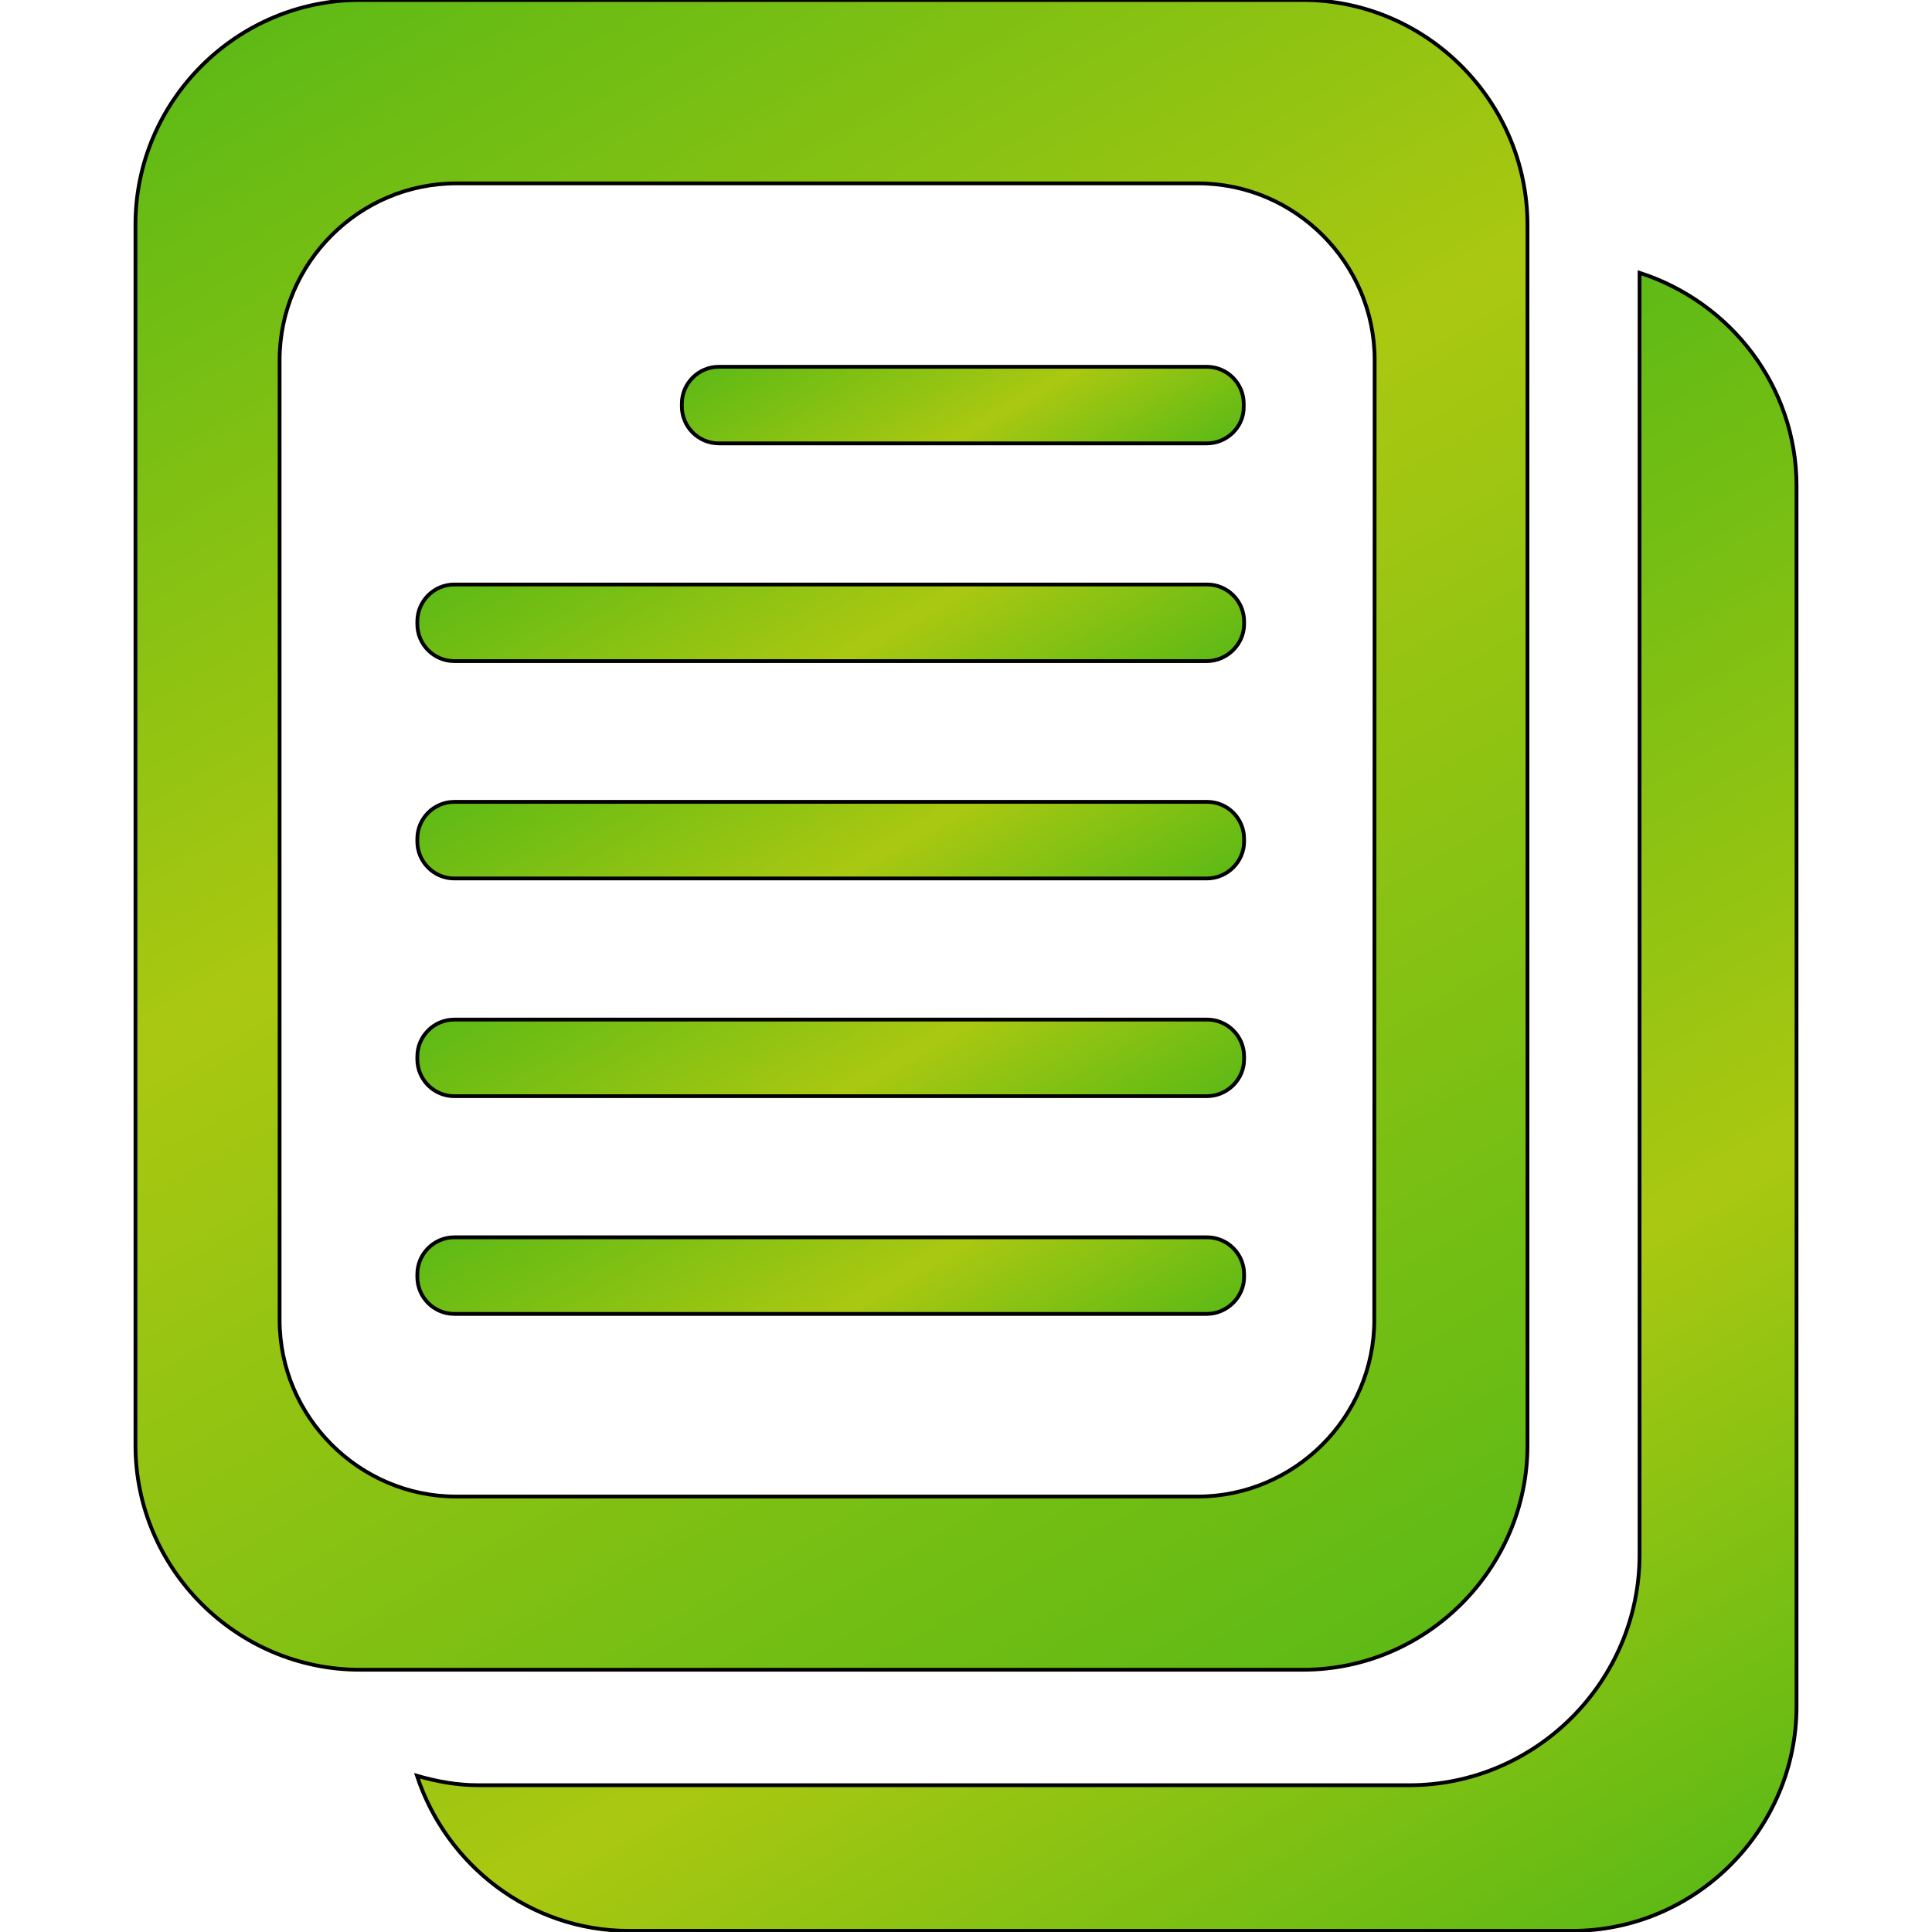 <?xml version="1.0" encoding="utf-8"?>
<!-- Generator: Adobe Illustrator 28.3.0, SVG Export Plug-In . SVG Version: 6.00 Build 0)  -->
<svg version="1.1" id="Layer_1" xmlns="http://www.w3.org/2000/svg" xmlns:xlink="http://www.w3.org/1999/xlink" x="0px" y="0px"
	 viewBox="0 0 512 512" style="enable-background:new 0 0 512 512;" xml:space="preserve">
<style type="text/css">
	.st0{fill:url(#SVGID_1_);stroke:#000000;stroke-miterlimit:10;}
	.st1{fill:url(#SVGID_00000106147265124889248930000007579335002767836850_);stroke:#000000;stroke-miterlimit:10;}
	.st2{fill:url(#SVGID_00000170984124748258856130000015397818497124729763_);stroke:#000000;stroke-miterlimit:10;}
	.st3{fill:url(#SVGID_00000127045766171816608040000003150392881738912953_);stroke:#000000;stroke-miterlimit:10;}
	.st4{fill:url(#SVGID_00000112621619354842629470000018261074028418906047_);stroke:#000000;stroke-miterlimit:10;}
	.st5{fill:url(#SVGID_00000124157606498455111480000004522317580345280901_);stroke:#000000;stroke-miterlimit:10;}
	.st6{fill:url(#SVGID_00000073700161546213915310000004740274111884289959_);stroke:#000000;stroke-miterlimit:10;}
</style>
<g>
	
		<linearGradient id="SVGID_1_" gradientUnits="userSpaceOnUse" x1="422.74" y1="-5.405" x2="232.992" y2="323.249" gradientTransform="matrix(1 0 0 -1 0 511.89)">
		<stop  offset="0" style="stop-color:#5FBA15"/>
		<stop  offset="0.419" style="stop-color:#AAC811"/>
		<stop  offset="1" style="stop-color:#5FBA15"/>
	</linearGradient>
	<path class="st0" d="M434.5,72.3V412c0,33.6-27.5,61.1-61,61.1H126.7c-5.6,0-11-1-16.2-2.5c7.8,23.7,30,41.1,56.2,41.1h249.9
		c32.7,0,59.5-26.8,59.5-59.5V128.8C476.1,102.3,458.5,80,434.5,72.3z"/>
	
		<linearGradient id="SVGID_00000051377291621427801770000016659375736800331449_" gradientUnits="userSpaceOnUse" x1="351.331" y1="63.732" x2="89.333" y2="517.527" gradientTransform="matrix(1 0 0 -1 0 511.89)">
		<stop  offset="0" style="stop-color:#5FBA15"/>
		<stop  offset="0.581" style="stop-color:#AAC811"/>
		<stop  offset="1" style="stop-color:#5FBA15"/>
	</linearGradient>
	<path style="fill:url(#SVGID_00000051377291621427801770000016659375736800331449_);stroke:#000000;stroke-miterlimit:10;" d="
		M345.2,0H95.4C62.7,0,35.9,26.8,35.9,59.5V383c0,32.7,26.8,59.5,59.5,59.5h249.9c32.7,0,59.5-26.8,59.5-59.5V59.5
		C404.7,26.8,378,0,345.2,0z M364.2,349.8c0,25.7-21.1,46.8-46.8,46.8H120.9c-25.7,0-46.8-21.1-46.8-46.8V95.4
		c0-25.7,21.1-46.8,46.8-46.8h196.6c25.7,0,46.8,21.1,46.8,46.8L364.2,349.8L364.2,349.8z"/>
	<g>
		
			<linearGradient id="SVGID_00000110460039079280182600000011433243670853472679_" gradientUnits="userSpaceOnUse" x1="276.368" y1="367.79" x2="233.938" y2="441.281" gradientTransform="matrix(1 0 0 -1 0 511.89)">
			<stop  offset="0" style="stop-color:#5FBA15"/>
			<stop  offset="0.419" style="stop-color:#AAC811"/>
			<stop  offset="1" style="stop-color:#5FBA15"/>
		</linearGradient>
		<path style="fill:url(#SVGID_00000110460039079280182600000011433243670853472679_);stroke:#000000;stroke-miterlimit:10;" d="
			M319.8,117.5H190.5c-5.4,0-9.8-4.4-9.8-9.8V107c0-5.4,4.4-9.8,9.8-9.8h129.3c5.4,0,9.8,4.4,9.8,9.8v0.7
			C329.7,113.1,325.2,117.5,319.8,117.5z"/>
		
			<linearGradient id="SVGID_00000103237139202883726290000003721693905871821196_" gradientUnits="userSpaceOnUse" x1="250.109" y1="294.949" x2="190.163" y2="398.779" gradientTransform="matrix(1 0 0 -1 0 511.89)">
			<stop  offset="0" style="stop-color:#5FBA15"/>
			<stop  offset="0.419" style="stop-color:#AAC811"/>
			<stop  offset="1" style="stop-color:#5FBA15"/>
		</linearGradient>
		<path style="fill:url(#SVGID_00000103237139202883726290000003721693905871821196_);stroke:#000000;stroke-miterlimit:10;" d="
			M319.8,175.2H120.4c-5.4,0-9.8-4.4-9.8-9.8v-0.7c0-5.4,4.4-9.8,9.8-9.8h199.5c5.4,0,9.8,4.4,9.8,9.8v0.7
			C329.7,170.7,325.2,175.2,319.8,175.2z"/>
		
			<linearGradient id="SVGID_00000132799897515466402150000013735328322174038915_" gradientUnits="userSpaceOnUse" x1="250.119" y1="237.333" x2="190.163" y2="341.18" gradientTransform="matrix(1 0 0 -1 0 511.89)">
			<stop  offset="0" style="stop-color:#5FBA15"/>
			<stop  offset="0.419" style="stop-color:#AAC811"/>
			<stop  offset="1" style="stop-color:#5FBA15"/>
		</linearGradient>
		<path style="fill:url(#SVGID_00000132799897515466402150000013735328322174038915_);stroke:#000000;stroke-miterlimit:10;" d="
			M319.8,232.8H120.4c-5.4,0-9.8-4.4-9.8-9.8v-0.7c0-5.4,4.4-9.8,9.8-9.8h199.5c5.4,0,9.8,4.4,9.8,9.8v0.7
			C329.7,228.4,325.2,232.8,319.8,232.8z"/>
		
			<linearGradient id="SVGID_00000009585612633850208000000001850518510785167236_" gradientUnits="userSpaceOnUse" x1="250.119" y1="179.633" x2="190.163" y2="283.48" gradientTransform="matrix(1 0 0 -1 0 511.89)">
			<stop  offset="0" style="stop-color:#5FBA15"/>
			<stop  offset="0.419" style="stop-color:#AAC811"/>
			<stop  offset="1" style="stop-color:#5FBA15"/>
		</linearGradient>
		<path style="fill:url(#SVGID_00000009585612633850208000000001850518510785167236_);stroke:#000000;stroke-miterlimit:10;" d="
			M319.8,290.5H120.4c-5.4,0-9.8-4.4-9.8-9.8V280c0-5.4,4.4-9.8,9.8-9.8h199.5c5.4,0,9.8,4.4,9.8,9.8v0.7
			C329.7,286.1,325.2,290.5,319.8,290.5z"/>
		
			<linearGradient id="SVGID_00000102539797151611522150000013341317687612416701_" gradientUnits="userSpaceOnUse" x1="250.109" y1="121.949" x2="190.163" y2="225.78" gradientTransform="matrix(1 0 0 -1 0 511.89)">
			<stop  offset="0" style="stop-color:#5FBA15"/>
			<stop  offset="0.419" style="stop-color:#AAC811"/>
			<stop  offset="1" style="stop-color:#5FBA15"/>
		</linearGradient>
		<path style="fill:url(#SVGID_00000102539797151611522150000013341317687612416701_);stroke:#000000;stroke-miterlimit:10;" d="
			M319.8,348.2H120.4c-5.4,0-9.8-4.4-9.8-9.8v-0.7c0-5.4,4.4-9.8,9.8-9.8h199.5c5.4,0,9.8,4.4,9.8,9.8v0.7
			C329.7,343.7,325.2,348.2,319.8,348.2z"/>
	</g>
</g>
</svg>

